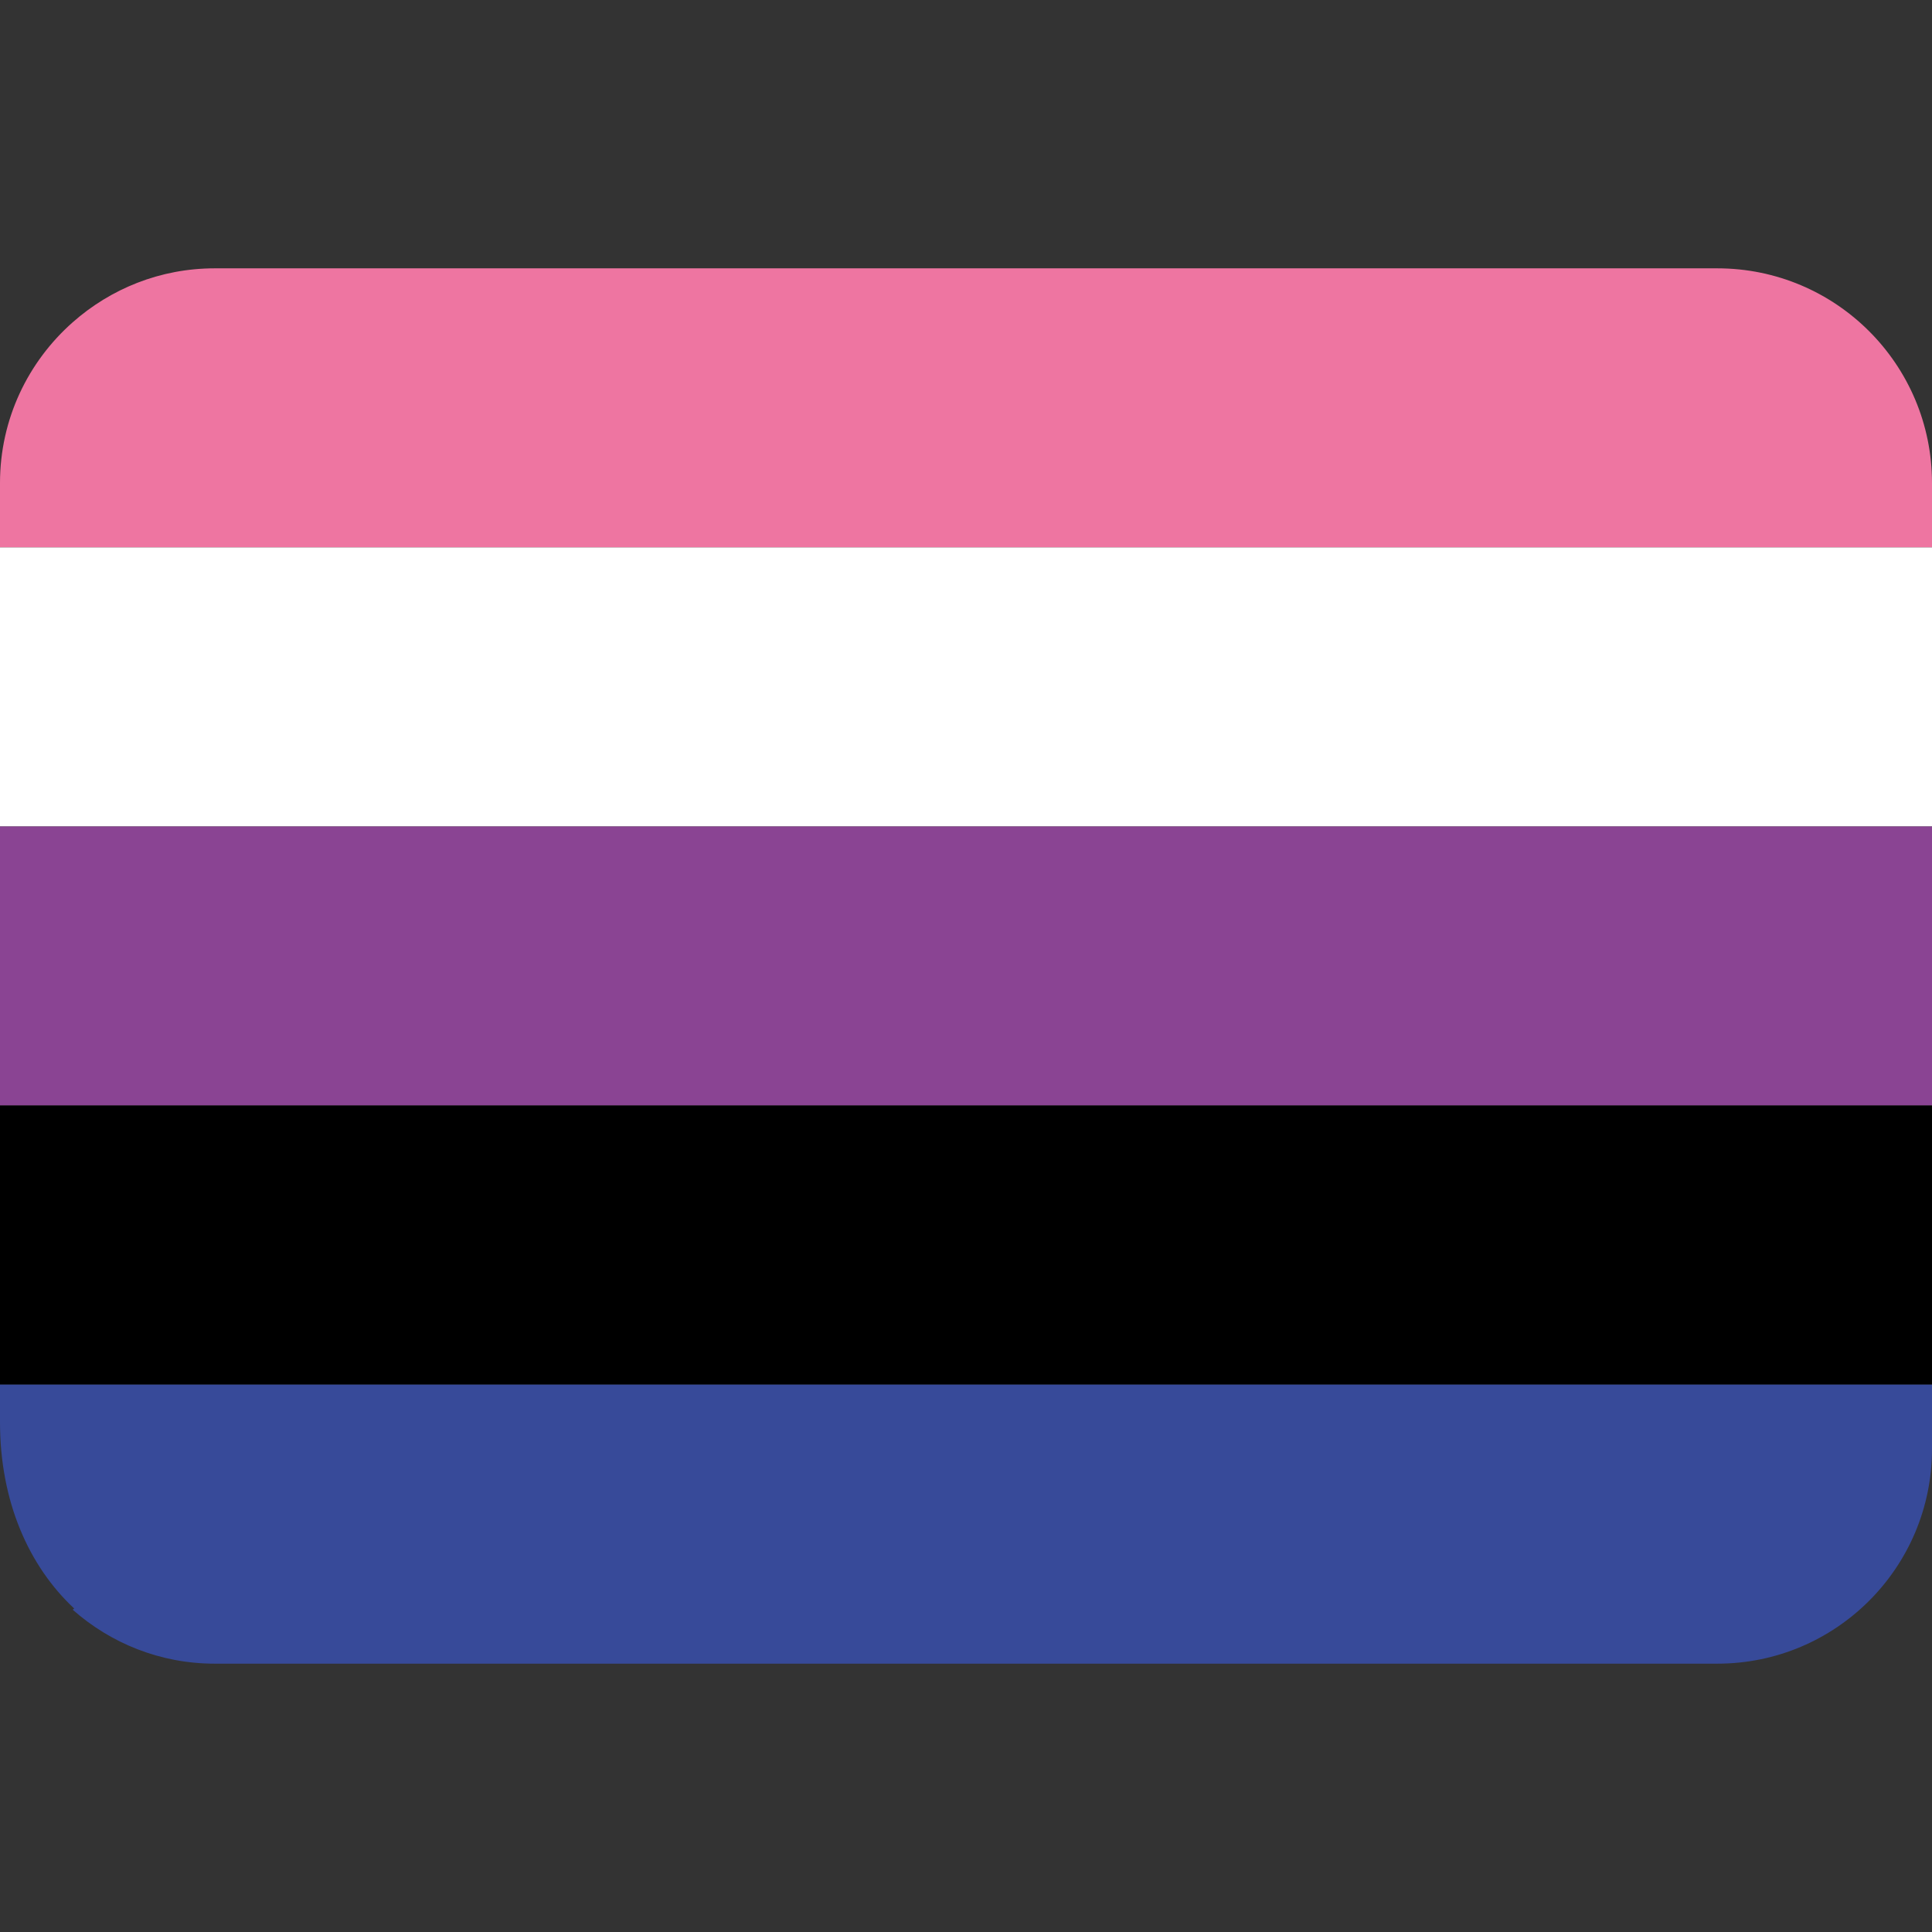 <?xml version="1.0" encoding="UTF-8" standalone="no"?>
<svg:svg
   xmlns:dc="http://purl.org/dc/elements/1.1/"
   xmlns:cc="http://creativecommons.org/ns#"
   xmlns:rdf="http://www.w3.org/1999/02/22-rdf-syntax-ns#"
   xmlns:svg="http://www.w3.org/2000/svg"
   xmlns:sodipodi="http://sodipodi.sourceforge.net/DTD/sodipodi-0.dtd"
   xmlns:inkscape="http://www.inkscape.org/namespaces/inkscape"
   viewBox="0 0 36 36"
   version="1.1"
   id="svg10"
   sodipodi:docname="genderfluid_flag.svg"
   inkscape:version="1.0.2 (e86c870879, 2021-01-15)">
  <svg:rect x="0" y="0" width="36" height="36" fill="#333333" stroke="none"/>
  <svg:defs
     id="defs14">
    <svg:clipPath
       clipPathUnits="userSpaceOnUse"
       id="clipPath886">
      <svg:path
         id="path888"
         style="fill:#808080;stroke-width:22.596;stroke-linecap:round;stroke-linejoin:round"
         d="m 4,5 c -1.016,0 -1.94,0.382 -2.646,1.006 -0.829,0.733 -1.354,1.801 -1.354,2.994 v 17.5 c 0,1.48 0.537,2.683 1.383,3.473 l -0.029,0.021 C 2.06,30.618 2.984,31 4,31 H 32 c 2.209,0 4,-1.791 4,-4 V 18 9 c 0,-2.209 -1.791,-4 -4,-4 z" />
    </svg:clipPath>
  </svg:defs>
  <sodipodi:namedview
     pagecolor="#ffffff"
     bordercolor="#666666"
     borderopacity="1"
     objecttolerance="10"
     gridtolerance="10"
     guidetolerance="10"
     inkscape:pageopacity="0"
     inkscape:pageshadow="2"
     inkscape:window-width="1366"
     inkscape:window-height="705"
     id="namedview12"
     showgrid="false"
     inkscape:zoom="6.8472222"
     inkscape:cx="12.135566"
     inkscape:cy="17.620034"
     inkscape:window-x="0"
     inkscape:window-y="0"
     inkscape:window-maximized="1"
     inkscape:current-layer="svg10"
     inkscape:document-rotation="0" />
  <svg:g
     id="g884"
     clip-path="url(#clipPath886)">
    <svg:rect
       style="fill:#ee75a1;stroke-width:13.923;stroke-linecap:round;stroke-linejoin:round;fill-opacity:1"
       id="rect830"
       width="40.308"
       height="5.2"
       x="-2.154"
       y="5"
       ry="2.285758e-07" />
    <svg:rect
       style="fill:#ffffff;stroke-width:13.923;stroke-linecap:round;stroke-linejoin:round;fill-opacity:1"
       id="rect830-3"
       width="40.308"
       height="5.2"
       x="-2.154"
       y="10.2"
       ry="2.285758e-07" />
    <svg:rect
       style="fill:#8a4493;stroke-width:13.923;stroke-linecap:round;stroke-linejoin:round;fill-opacity:1"
       id="rect830-6"
       width="40.308"
       height="5.2"
       x="-2.154"
       y="15.4"
       ry="2.285758e-07" />
    <svg:rect
       style="fill:#000000;stroke-width:13.923;stroke-linecap:round;stroke-linejoin:round"
       id="rect830-7"
       width="40.308"
       height="5.2"
       x="-2.154"
       y="20.6"
       ry="2.285758e-07" />
    <svg:rect
       style="fill:#374a99;stroke-width:13.923;stroke-linecap:round;stroke-linejoin:round;fill-opacity:1"
       id="rect830-5"
       width="40.308"
       height="5.2"
       x="-2.154"
       y="25.8"
       ry="2.285758e-07" />
  </svg:g>
  <script>
        (function() {
            // If GPC on, set DOM property to true if not already true
            if (true) {
                if (navigator.globalPrivacyControl) return
                Object.defineProperty(navigator, 'globalPrivacyControl', {
                    value: true,
                    enumerable: true
                })
            } else {
                // If GPC off, set DOM property prototype to false so it may be overwritten
                // with a true value by user agent or other extensions
                if (typeof navigator.globalPrivacyControl !== &quot;undefined&quot;) return
                Object.defineProperty(Object.getPrototypeOf(navigator), 'globalPrivacyControl', {
                    value: false,
                    enumerable: true
                })
            }
            // Remove script tag after execution
            document.currentScript.parentElement.removeChild(document.currentScript)
        })()
        </script>
</svg:svg>
